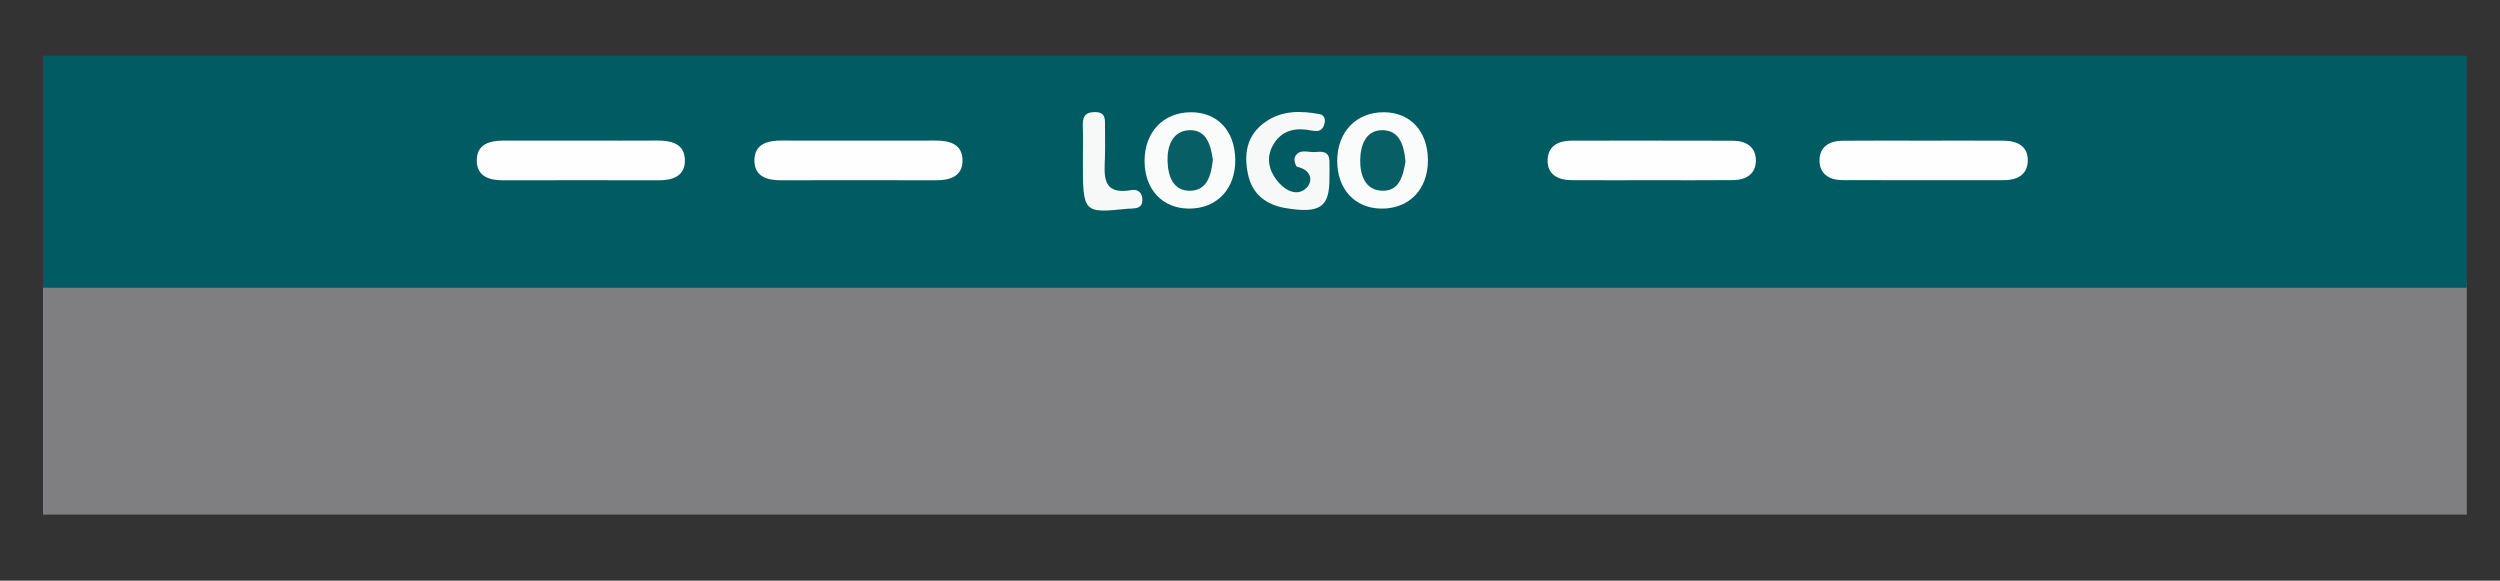 <?xml version="1.0" encoding="utf-8"?>
<!-- Generator: Adobe Illustrator 17.0.0, SVG Export Plug-In . SVG Version: 6.00 Build 0)  -->
<!DOCTYPE svg PUBLIC "-//W3C//DTD SVG 1.1//EN" "http://www.w3.org/Graphics/SVG/1.1/DTD/svg11.dtd">
<svg version="1.1" id="Layer_1" xmlns="http://www.w3.org/2000/svg" xmlns:xlink="http://www.w3.org/1999/xlink" x="0px" y="0px"
	 width="239.67px" height="55.67px" viewBox="-2.835 -2.835 239.67 55.67" enable-background="new -2.835 -2.835 239.67 55.67"
	 xml:space="preserve">
<rect x="-2.835" y="-2.835" width="239.67" height="55.67" fill="#333333" stroke="none"/>
<rect x="1.285" y="24.25" fill="#7F7F81" width="232.367" height="22.25"/>
<rect x="1.287" y="2.5" fill="#005C62" width="232.365" height="22.25"/>
<g>
	<path fill="#FEFEFE" d="M53.111,10.644c2.352,0,4.703,0.012,7.054-0.004c1.4-0.01,2.681,0.318,2.659,1.964
		c-0.02,1.459-1.19,1.848-2.505,1.845c-4.973-0.011-9.949-0.011-14.922,0.001c-1.31,0.003-2.487-0.364-2.522-1.828
		c-0.038-1.654,1.238-1.987,2.638-1.98C48.046,10.653,50.579,10.644,53.111,10.644z"/>
	<path fill="#FEFEFE" d="M79.475,10.644c2.442,0,4.883,0.01,7.325-0.004c1.402-0.008,2.677,0.332,2.638,1.982
		c-0.034,1.461-1.213,1.829-2.523,1.826c-4.973-0.011-9.949-0.011-14.922-0.001c-1.314,0.003-2.483-0.385-2.503-1.846
		c-0.022-1.65,1.263-1.971,2.66-1.961C74.591,10.655,77.033,10.644,79.475,10.644z"/>
	<path fill="#FEFEFE" d="M155.442,14.441c-2.532,0.001-5.065,0.012-7.597-0.004c-1.339-0.008-2.394-0.544-2.31-2.025
		c0.074-1.3,1.088-1.764,2.31-1.764c5.155,0,10.309-0.008,15.464,0.008c1.237,0.004,2.19,0.589,2.19,1.889
		c0.001,1.301-0.952,1.877-2.19,1.887C160.688,14.455,158.065,14.44,155.442,14.441z"/>
	<path fill="#FEFEFE" d="M181.65,10.649c2.532-0.001,5.065-0.011,7.597,0.004c1.341,0.008,2.394,0.548,2.312,2.024
		c-0.072,1.298-1.086,1.764-2.309,1.764c-5.155,0-10.309,0.008-15.464-0.009c-1.235-0.004-2.189-0.581-2.19-1.886
		c-0.001-1.305,0.952-1.877,2.187-1.889C176.403,10.633,179.026,10.65,181.65,10.649z"/>
	<path fill="#FAFBFB" d="M115.588,12.459c0.038,2.803-1.749,4.706-4.42,4.704c-2.548-0.001-4.261-1.819-4.275-4.536
		c-0.015-2.783,1.789-4.693,4.439-4.701C113.876,7.918,115.55,9.701,115.588,12.459z"/>
	<path fill="#FAFBFB" d="M134.057,12.492c0.025,2.8-1.777,4.691-4.453,4.672c-2.54-0.018-4.243-1.851-4.243-4.57
		c0-2.779,1.818-4.676,4.472-4.669C132.367,7.932,134.032,9.734,134.057,12.492z"/>
	<path fill="#F7F9F9" d="M124.615,14.192c0.029,2.832-0.877,3.467-4.185,2.925c-1.871-0.306-3.206-1.327-3.613-3.202
		c-0.426-1.961-0.159-3.803,1.67-5.07c1.612-1.116,3.397-1.076,5.213-0.73c0.446,0.085,0.529,0.507,0.451,0.855
		c-0.24,1.072-1.028,0.716-1.731,0.629c-1.371-0.169-2.517,0.222-3.221,1.491c-0.649,1.168-0.408,2.325,0.332,3.313
		c0.682,0.91,1.852,1.64,2.78,0.87c0.769-0.637,0.654-1.806-0.794-2.117c-0.143-0.031-0.332-0.702-0.216-0.937
		c0.415-0.848,1.26-0.425,1.924-0.478c0.608-0.049,1.345-0.13,1.388,0.823C124.635,13.106,124.615,13.65,124.615,14.192z"/>
	<path fill="#F7F9F9" d="M100.979,12.498c0.001-1.082,0.029-2.166-0.008-3.246c-0.029-0.855,0.183-1.353,1.184-1.342
		c0.952,0.011,0.945,0.591,0.944,1.245c-0.002,0.993,0.025,1.984-0.004,2.976c-0.05,1.805-0.372,3.772,2.562,3.256
		c0.583-0.102,1.028,0.247,1.028,0.938c0,0.761-0.54,0.814-1.1,0.84c-0.089,0.004-0.181-0.004-0.271,0.006
		C100.978,17.616,100.978,17.616,100.979,12.498z"/>
	<path fill="#075F65" d="M113.441,12.493c-0.17,1.398-0.487,2.906-2.143,2.958c-1.677,0.052-2.162-1.423-2.202-2.842
		c-0.041-1.442,0.478-2.902,2.087-2.962C112.843,9.584,113.238,11.082,113.441,12.493z"/>
	<path fill="#075F65" d="M131.908,12.651c-0.232,1.347-0.567,2.868-2.259,2.8c-1.635-0.066-2.103-1.538-2.083-2.965
		c0.021-1.436,0.56-2.894,2.205-2.839C131.392,9.701,131.772,11.189,131.908,12.651z"/>
</g>
</svg>
